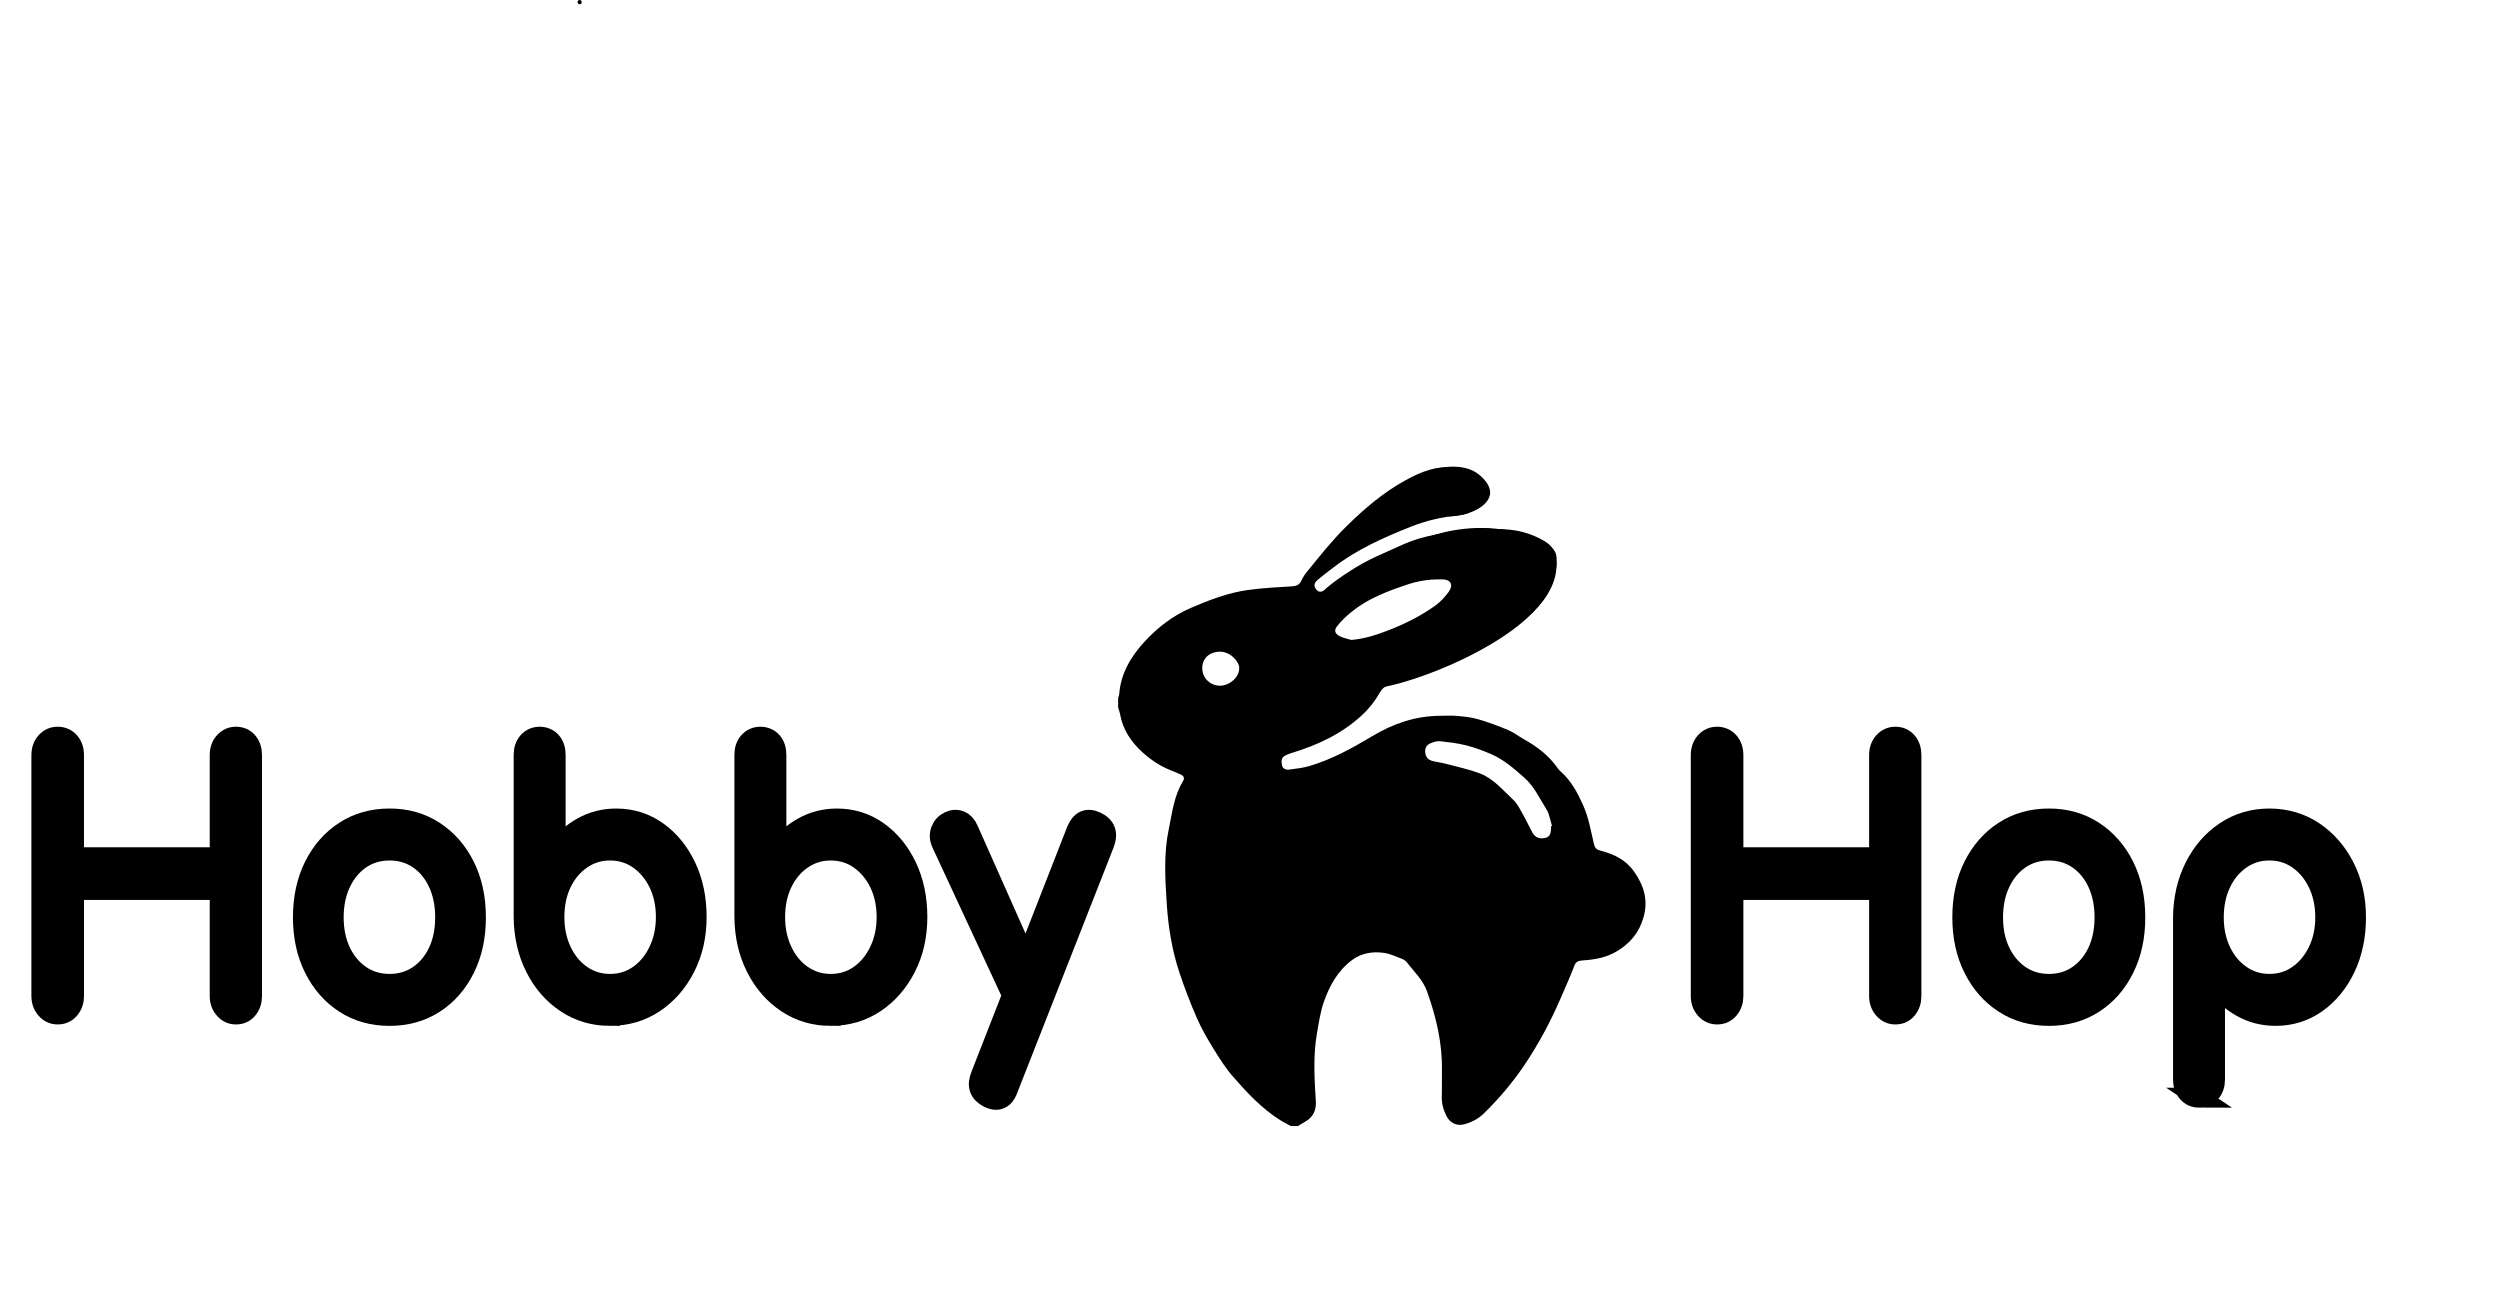 <svg id="a" xmlns="http://www.w3.org/2000/svg" viewBox="0 0 1754.48 910.83">
	<defs>
		<style>.b{stroke-width:14px;}.b,.c{stroke:#000;stroke-miterlimit:10;}</style>
	</defs>
	<path d="M406.77,3c1.93,0,1.93-3,0-3s-1.93,3,0,3h0Z"/>
	<path d="M910.93,790.25h-5.05c-2.45-1.35-4.97-2.58-7.33-4.07-12.93-8.13-23.26-19.19-33.18-30.54-5.31-6.07-9.68-13.03-13.92-19.92-4.25-6.89-8.32-13.98-11.55-21.38-4.53-10.36-8.58-20.97-12.16-31.7-5.25-15.73-7.89-32.22-8.94-48.58-1.1-17.22-2.21-34.73,1.38-51.93,2.42-11.58,3.66-23.52,10.06-33.95,1.23-2,.6-3.76-1.76-4.7-1.95-.78-3.82-1.76-5.79-2.48-7.87-2.9-14.86-7.57-20.9-13.04-7.81-7.08-13.81-15.81-15.71-26.68-.29-1.64-.92-3.21-1.39-4.82v-6.73c.26-.79,.68-1.57,.74-2.38,1.06-14.73,8.32-26.77,17.88-37.11,9.11-9.85,19.7-18.14,32.35-23.58,13.05-5.62,26.25-10.72,40.35-12.64,10.1-1.37,20.33-1.91,30.51-2.51,3.32-.2,5.51-1.09,6.91-4.28,1-2.28,2.5-4.4,4.09-6.34,8.76-10.73,17.3-21.58,27.24-31.36,12.65-12.44,25.9-23.86,41.52-32.43,11.51-6.32,23.13-11.1,36.8-8.25,7.4,1.54,16.08,7.71,13.61,18.14-.13,.54-.19,1.11-.26,1.66-1.09,8.98-4.08,12.14-12.92,13.01-11.53,1.12-22.77,3.75-33.43,7.99-18.99,7.55-37.68,15.84-54.06,28.44-3.77,2.9-7.61,5.7-11.24,8.77-1.87,1.58-3.2,3.66-1.46,6.26,1.64,2.44,3.29,2.74,6.56,1.09,.74-.37,1.42-.87,2.11-1.35,6.89-4.77,13.4-10.27,20.76-14.15,11.26-5.93,23.17-10.61,34.68-16.08,9.58-4.55,19.73-6.88,30.08-8.57,5.52-.9,11.1-1.45,16.62-2.35,6.73-1.1,13.37-1.21,19.96,.86,1.46,.46,3.02,.95,4.51,.88,6.9-.33,13.29,1.9,19.65,3.97,3.35,1.09,6.95,2.76,9.31,5.23,6.12,6.4,5.85,14,2.77,21.89-2.56,6.56-7.44,11.48-11.46,17.01-1.96,2.69-4.5,4.96-6.87,7.32-1.78,1.78-4.17,3.11-5.48,5.16-3.97,6.16-10.21,9.68-15.98,13.37-10.01,6.4-20.66,11.81-31.12,17.48-3.19,1.73-6.57,3.21-10.01,4.37-11.39,3.86-22.83,7.6-34.29,11.23-3.18,1.01-5.3,2.93-6.89,5.74-3.38,5.99-7.54,11.23-12.71,15.96-14.22,13.02-31.06,20.81-49.22,26.3-1.6,.48-3.19,1.1-4.64,1.92-2.77,1.55-2.43,4.39-1.94,6.73,.47,2.25,2.64,3.29,4.96,2.96,4.71-.68,9.52-1.1,14.05-2.43,15.85-4.67,30.22-12.61,44.3-21.03,14.72-8.81,30.35-14.22,47.63-14.29,3.93-.01,7.88-.29,11.78,.07,4.98,.46,10.06,.92,14.82,2.31,7.23,2.11,14.33,4.75,21.28,7.68,3.95,1.66,7.41,4.43,11.19,6.54,9.28,5.19,17.52,11.55,23.62,20.42,.55,.8,1.27,1.5,2,2.15,7.33,6.45,11.85,15.05,15.68,23.58,3.79,8.45,5.41,17.93,7.53,27.06,.69,2.96,1.8,4.1,4.67,4.84,9.35,2.43,17.64,6.25,23.61,14.76,6.97,9.94,9.93,20.05,6.57,31.96-3.06,10.87-9.65,18.64-19.28,24.21-7.26,4.21-15.22,5.56-23.37,6.08-2.96,.19-4.79,.74-5.99,3.91-2.85,7.57-6.19,14.96-9.41,22.39-7.13,16.47-15.48,32.22-25.55,47.15-8.36,12.39-17.9,23.64-28.54,34.02-3.79,3.69-8.4,6.09-13.47,7.49-5.3,1.47-10.18-.78-12.62-5.65-2.16-4.31-3.52-8.78-3.35-13.73,.21-6.03-.03-12.07,.09-18.1,.37-19.31-3.99-37.67-10.45-55.74-2.95-8.27-9.22-13.91-14.29-20.52-.88-1.15-2.41-2-3.82-2.53-3.93-1.49-7.85-3.35-11.94-3.95-7.96-1.17-15.83,.07-22.43,4.91-9.95,7.3-15.79,17.81-19.8,29.09-2.55,7.17-3.65,14.9-4.97,22.46-2.78,15.86-1.76,31.84-.79,47.77,.37,6.03-1.81,10.94-7.14,14-1.82,1.05-3.59,2.17-5.38,3.26Zm37.37-341.16c9.17-.72,17.58-3.5,25.77-6.64,11.64-4.46,22.81-10.05,32.99-17.29,3.69-2.62,6.95-6.13,9.62-9.81,3.49-4.79,1.58-8.61-4.34-8.76-5.26-.13-10.64,.28-15.81,1.27-5.19,.99-10.26,2.78-15.26,4.56-11.77,4.16-23.19,9.12-32.94,17.12-3.63,2.98-7.13,6.29-10.01,9.97-2.24,2.86-1.46,5.25,1.79,6.93,2.51,1.3,5.44,1.8,8.18,2.65Zm140.2,130.78l.7-.23c-1.28-3.95-1.83-8.35-3.97-11.75-4.81-7.62-8.47-15.95-15.56-22.2-7.18-6.32-14.28-12.59-23.09-16.41-5.74-2.5-11.7-4.68-17.75-6.22-5.91-1.51-12.05-2.2-18.12-2.88-1.98-.22-4.18,.45-6.11,1.16-3.45,1.29-4.71,3.49-4.37,6.79,.33,3.23,2.08,5.25,5.5,6.04,3.13,.73,6.35,1.13,9.46,1.96,7.83,2.08,15.83,3.78,23.38,6.64,9.61,3.64,16.11,11.78,23.44,18.54,2.88,2.66,4.69,6.57,6.69,10.08,2.42,4.24,4.43,8.72,6.8,13,1.89,3.41,5.12,4.59,9,3.64,2.9-.71,3.95-2.51,4-6.91,0-.42,0-.84,0-1.26Zm-218.84-110.81c.31-4.58-6.19-11.83-13.66-11.71-7.52,.12-12.46,4.94-12.26,12,.19,6.71,5.92,12.05,12.72,11.86,6.82-.19,13.26-6.12,13.2-12.16Z"/>
	<path class="c" d="M998.29,378.83c10.02-3.92,30.59-10.37,55.98-6.75,11.96,1.71,21.72,5.18,28.89,8.43"/>
	<path class="c" d="M1016.69,361.99c16.57-.73,27.87-8.03,28.54-15.63,.49-5.48-4.62-10.23-6.32-11.81-9.07-8.44-22.32-6.58-27.09-5.9-5.95,.84-10.6,2.76-13.54,4.22"/>
	<g>
	<path class="b" d="M40.49,711.95c-3.23,0-5.95-1.25-8.15-3.74s-3.31-5.57-3.31-9.24v-168.98c0-3.83,1.1-6.95,3.31-9.36,2.2-2.41,4.92-3.62,8.15-3.62s6.13,1.21,8.26,3.62c2.13,2.41,3.19,5.53,3.19,9.36v71.63h102.24v-71.63c0-3.83,1.1-6.95,3.31-9.36,2.2-2.41,4.92-3.62,8.15-3.62s6.09,1.21,8.15,3.62c2.06,2.41,3.08,5.53,3.08,9.36v168.98c0,3.66-1.03,6.74-3.08,9.24-2.06,2.5-4.78,3.74-8.15,3.74s-5.95-1.25-8.15-3.74-3.31-5.57-3.31-9.24v-74.38H51.95v74.38c0,3.66-1.07,6.74-3.19,9.24-2.13,2.5-4.89,3.74-8.26,3.74Z"/>
	<path class="b" d="M273.4,712.95c-11.9,0-22.4-2.95-31.51-8.86-9.11-5.9-16.27-14.06-21.48-24.46-5.22-10.4-7.82-22.34-7.82-35.82s2.61-25.67,7.82-36.07c5.21-10.4,12.37-18.55,21.48-24.46,9.11-5.9,19.61-8.86,31.51-8.86s22.18,2.96,31.29,8.86c9.11,5.91,16.27,14.06,21.48,24.46,5.21,10.4,7.82,22.42,7.82,36.07s-2.57,25.42-7.71,35.82c-5.14,10.4-12.27,18.56-21.37,24.46-9.11,5.91-19.61,8.86-31.51,8.86Zm0-22.46c7.64,0,14.4-2,20.27-5.99,5.87-3.99,10.47-9.48,13.77-16.47,3.31-6.99,4.96-15.06,4.96-24.21s-1.65-17.26-4.96-24.34c-3.31-7.07-7.9-12.61-13.77-16.6-5.88-3.99-12.64-5.99-20.27-5.99s-14.4,2-20.27,5.99c-5.88,3.99-10.5,9.53-13.88,16.6-3.38,7.07-5.07,15.19-5.07,24.34s1.69,17.22,5.07,24.21c3.38,6.99,8,12.48,13.88,16.47,5.87,3.99,12.63,5.99,20.27,5.99Z"/>
	<path class="b" d="M428.08,712.95c-11.46,0-21.74-3.03-30.85-9.11-9.11-6.07-16.31-14.35-21.59-24.83-5.29-10.48-8.01-22.3-8.15-35.44v-113.82c0-3.83,1.06-6.9,3.19-9.24,2.13-2.33,4.81-3.49,8.04-3.49s6.09,1.17,8.15,3.49c2.06,2.33,3.08,5.41,3.08,9.24v67.39c5.14-6.99,11.35-12.52,18.62-16.6,7.27-4.08,15.24-6.12,23.91-6.12,10.72,0,20.34,3.04,28.87,9.11,8.52,6.08,15.24,14.31,20.16,24.71,4.92,10.4,7.38,22.18,7.38,35.32s-2.68,24.96-8.04,35.44c-5.36,10.48-12.6,18.76-21.7,24.83-9.11,6.08-19.47,9.11-31.07,9.11Zm0-22.46c7.49,0,14.17-2.04,20.05-6.12,5.87-4.08,10.54-9.69,13.99-16.85,3.45-7.15,5.18-15.14,5.18-23.96s-1.73-16.97-5.18-23.96c-3.45-6.99-8.12-12.52-13.99-16.6-5.88-4.08-12.56-6.11-20.05-6.11s-13.99,2.04-19.94,6.11c-5.95,4.08-10.61,9.61-13.99,16.6-3.38,6.99-5.07,14.98-5.07,23.96s1.69,16.81,5.07,23.96c3.38,7.16,8.04,12.77,13.99,16.85,5.95,4.08,12.59,6.12,19.94,6.12Z"/>
	<path class="b" d="M582.99,712.95c-11.46,0-21.74-3.03-30.85-9.11-9.11-6.07-16.31-14.35-21.59-24.83-5.29-10.48-8.01-22.3-8.15-35.44v-113.82c0-3.83,1.06-6.9,3.19-9.24,2.13-2.33,4.81-3.49,8.04-3.49s6.09,1.17,8.15,3.49c2.06,2.33,3.08,5.41,3.08,9.24v67.39c5.14-6.99,11.35-12.52,18.62-16.6,7.27-4.08,15.24-6.12,23.91-6.12,10.72,0,20.34,3.04,28.87,9.11,8.52,6.08,15.24,14.31,20.16,24.71,4.92,10.4,7.38,22.18,7.38,35.32s-2.68,24.96-8.04,35.44c-5.36,10.48-12.6,18.76-21.7,24.83-9.11,6.08-19.47,9.11-31.07,9.11Zm0-22.46c7.49,0,14.17-2.04,20.05-6.12,5.87-4.08,10.54-9.69,13.99-16.85,3.45-7.15,5.18-15.14,5.18-23.96s-1.73-16.97-5.18-23.96c-3.45-6.99-8.12-12.52-13.99-16.6-5.88-4.08-12.56-6.11-20.05-6.11s-13.99,2.04-19.94,6.11c-5.95,4.08-10.61,9.61-13.99,16.6-3.38,6.99-5.07,14.98-5.07,23.96s1.69,16.81,5.07,23.96c3.38,7.16,8.04,12.77,13.99,16.85,5.95,4.08,12.59,6.12,19.94,6.12Z"/>
	<path class="b" d="M724.89,706.46c-2.79,1.33-5.4,1.46-7.82,.37-2.42-1.08-4.37-3.2-5.84-6.36l-50.46-108.58c-1.47-3.16-1.65-6.2-.55-9.11,1.1-2.91,3.05-5.03,5.84-6.36,2.79-1.33,5.43-1.45,7.93-.37,2.5,1.08,4.41,3.21,5.73,6.36l48.26,108.58c1.47,3.16,2.02,6.2,1.65,9.11-.37,2.91-1.95,5.04-4.74,6.37Zm-26,65.4c-1.47,0-3.23-.5-5.29-1.5-6.47-3.33-8.23-8.57-5.29-15.72l67.21-171.97c2.94-6.99,7.56-8.99,13.88-5.99,6.61,3.16,8.45,8.4,5.51,15.72l-67.43,171.72c-1.76,5.16-4.63,7.74-8.59,7.74Z"/>
	<path class="b" d="M1205.03,711.95c-3.23,0-5.95-1.25-8.15-3.74-2.2-2.5-3.3-5.57-3.3-9.24v-168.98c0-3.83,1.1-6.95,3.3-9.36,2.2-2.41,4.92-3.62,8.15-3.62s6.13,1.21,8.26,3.62c2.13,2.41,3.2,5.53,3.2,9.36v71.63h102.24v-71.63c0-3.83,1.1-6.95,3.31-9.36,2.2-2.41,4.92-3.62,8.15-3.62s6.09,1.21,8.15,3.62c2.06,2.41,3.08,5.53,3.08,9.36v168.98c0,3.66-1.03,6.74-3.08,9.24-2.06,2.5-4.78,3.74-8.15,3.74s-5.95-1.25-8.15-3.74-3.31-5.57-3.31-9.24v-74.38h-102.24v74.38c0,3.66-1.07,6.74-3.2,9.24-2.13,2.5-4.88,3.74-8.26,3.74Z"/>
	<path class="b" d="M1437.94,712.95c-11.9,0-22.4-2.95-31.51-8.86-9.11-5.9-16.27-14.06-21.48-24.46-5.22-10.4-7.82-22.34-7.82-35.82s2.61-25.67,7.82-36.07c5.21-10.4,12.37-18.55,21.48-24.46,9.11-5.9,19.61-8.86,31.51-8.86s22.18,2.96,31.29,8.86c9.11,5.91,16.27,14.06,21.48,24.46,5.21,10.4,7.82,22.42,7.82,36.07s-2.57,25.42-7.71,35.82c-5.14,10.4-12.27,18.56-21.37,24.46-9.11,5.91-19.61,8.86-31.51,8.86Zm0-22.46c7.64,0,14.39-2,20.27-5.99,5.87-3.99,10.47-9.48,13.77-16.47,3.3-6.99,4.96-15.06,4.96-24.21s-1.65-17.26-4.96-24.34c-3.31-7.07-7.9-12.61-13.77-16.6-5.88-3.99-12.64-5.99-20.27-5.99s-14.4,2-20.27,5.99c-5.88,3.99-10.5,9.53-13.88,16.6-3.38,7.07-5.07,15.19-5.07,24.34s1.69,17.22,5.07,24.21c3.38,6.99,8,12.48,13.88,16.47,5.87,3.99,12.63,5.99,20.27,5.99Z"/>
	<path class="b" d="M1543.26,770.35c-3.23,0-5.92-1.21-8.04-3.62-2.13-2.41-3.2-5.45-3.2-9.11v-113.82c.15-13.14,2.87-24.96,8.15-35.44,5.29-10.48,12.48-18.76,21.59-24.83,9.11-6.07,19.39-9.11,30.85-9.11s21.96,3.04,31.07,9.11c9.11,6.08,16.34,14.35,21.7,24.83,5.36,10.48,8.04,22.3,8.04,35.44s-2.46,24.92-7.38,35.32c-4.92,10.4-11.64,18.64-20.16,24.71-8.52,6.08-18.14,9.11-28.87,9.11-8.67,0-16.64-2.04-23.91-6.12-7.27-4.08-13.48-9.61-18.62-16.6v67.39c0,3.66-1.03,6.7-3.08,9.11-2.06,2.41-4.78,3.62-8.15,3.62Zm49.36-79.87c7.49,0,14.17-2.04,20.05-6.12,5.87-4.08,10.54-9.65,13.99-16.72,3.45-7.07,5.18-15.02,5.18-23.84s-1.73-17.01-5.18-24.09c-3.45-7.07-8.12-12.64-13.99-16.72-5.88-4.08-12.56-6.11-20.05-6.11s-13.99,2.04-19.94,6.11c-5.95,4.08-10.62,9.65-13.99,16.72-3.38,7.08-5.07,15.1-5.07,24.09s1.69,16.77,5.07,23.84c3.38,7.07,8.04,12.65,13.99,16.72,5.95,4.08,12.59,6.12,19.94,6.12Z"/>
</g>
<path class="c" d="M1090.9,388.77c.25,1.04,1.04,4.48,.93,8.79-1.37,51.51-128.07,92.52-132.78,83.74-2.16-4.03,19.06-22.88,131.85-92.53Z"/>
<path class="c" d="M908.16,447.52c12.35-12.35,31.05-27.93,56.91-38.86,61.97-26.21,122.77-4.79,126.51-16.21,1.87-5.71-7.34-14.59-23.75-18.79-13.32-3.41-35.04-1.71-49.43,.28-25.98,3.58-31.1,7.79-47.32,14.83-6.34,2.75-12.64,5.74-19.89,10.18-8.1,4.95-25.5,16.68-24.06,19.89,1.11,2.47,13.8,.8,63.38-16.66"/>
</svg>